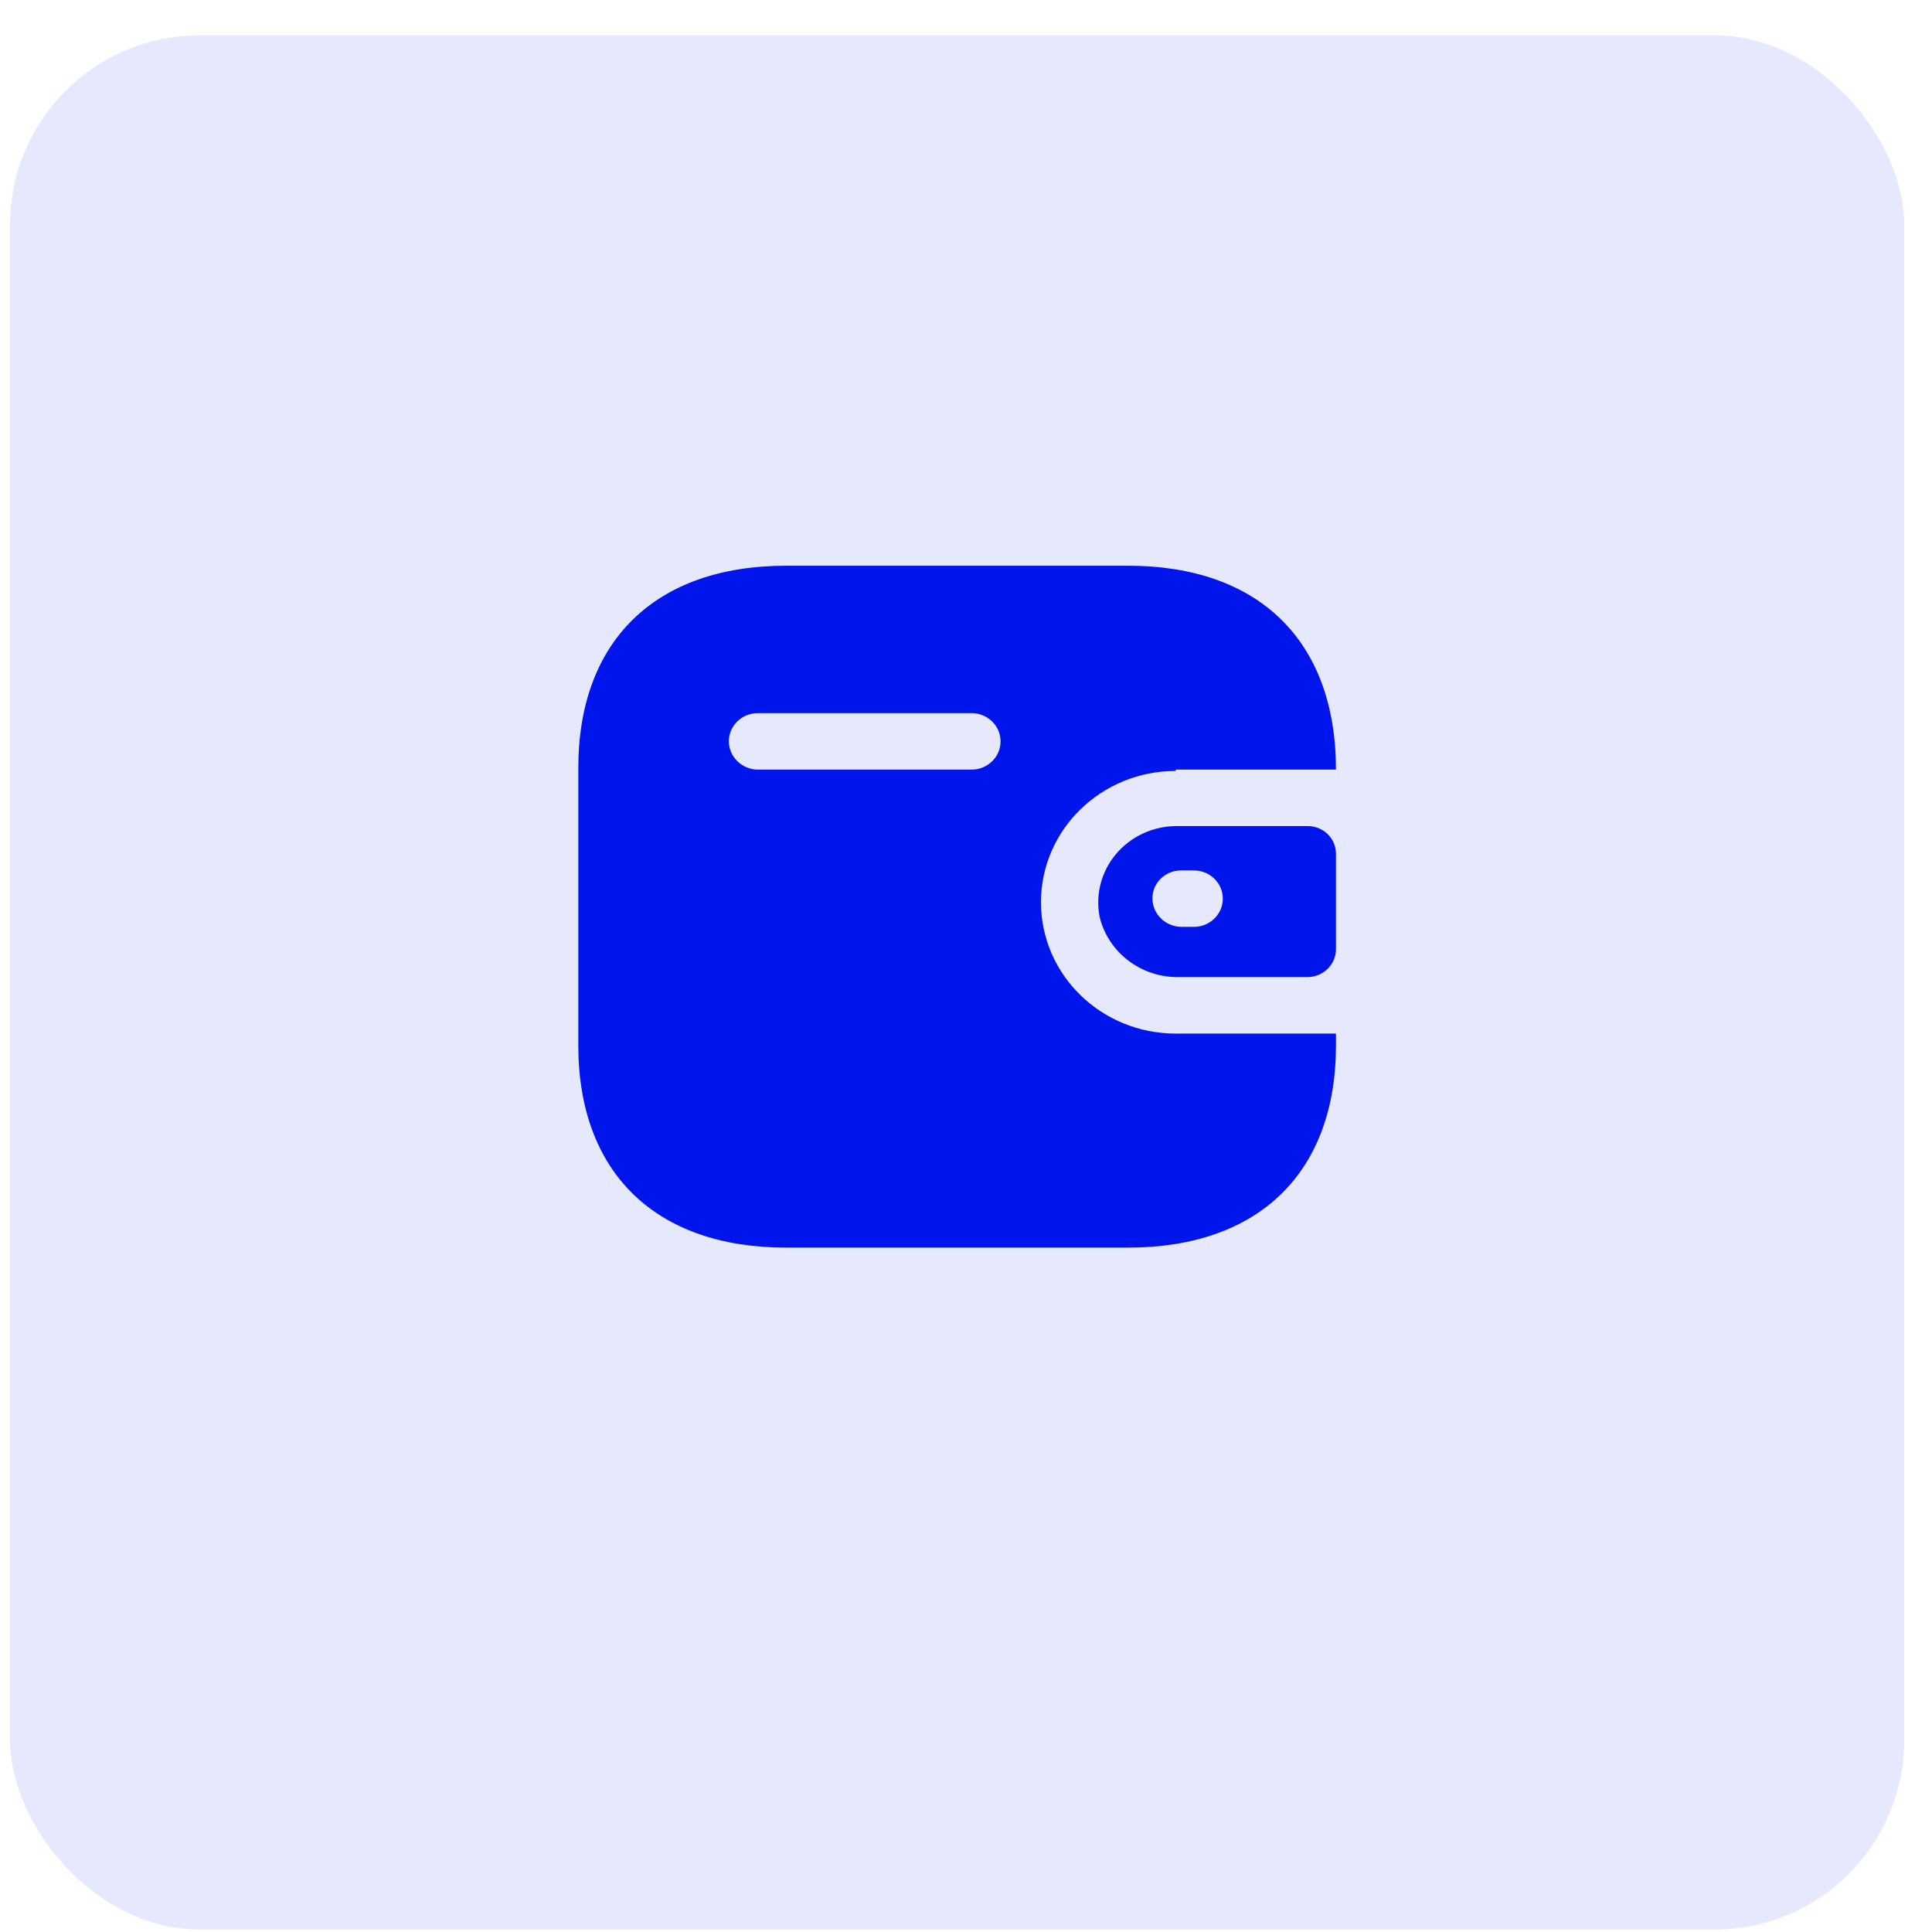 <svg width="51" height="51" viewBox="0 0 51 51" fill="none" xmlns="http://www.w3.org/2000/svg">
<rect x="0.266" y="0.934" width="50" height="50" rx="5" fill="#0015EC" fill-opacity="0.1"/>
<path fill-rule="evenodd" clip-rule="evenodd" d="M31.035 20.316H35.266C35.266 16.919 33.23 14.934 29.781 14.934H20.75C17.301 14.934 15.266 16.919 15.266 20.273V27.596C15.266 30.95 17.301 32.934 20.75 32.934H29.781C33.23 32.934 35.266 30.95 35.266 27.596V27.284H31.035C29.071 27.284 27.479 25.732 27.479 23.817C27.479 21.903 29.071 20.351 31.035 20.351V20.316ZM31.035 21.806H34.519C34.931 21.806 35.266 22.132 35.266 22.535V25.065C35.261 25.465 34.929 25.788 34.519 25.793H31.114C30.12 25.806 29.251 25.142 29.026 24.198C28.913 23.612 29.071 23.008 29.459 22.546C29.846 22.085 30.423 21.814 31.035 21.806ZM31.186 24.467H31.515C31.937 24.467 32.279 24.133 32.279 23.722C32.279 23.31 31.937 22.977 31.515 22.977H31.186C30.984 22.974 30.789 23.051 30.646 23.189C30.502 23.328 30.421 23.516 30.421 23.713C30.421 24.126 30.762 24.462 31.186 24.467ZM20.003 20.316H25.648C26.07 20.316 26.412 19.982 26.412 19.571C26.412 19.159 26.07 18.825 25.648 18.825H20.003C19.585 18.825 19.244 19.154 19.239 19.562C19.239 19.975 19.58 20.311 20.003 20.316Z" fill="#0015EC"/>
</svg>

